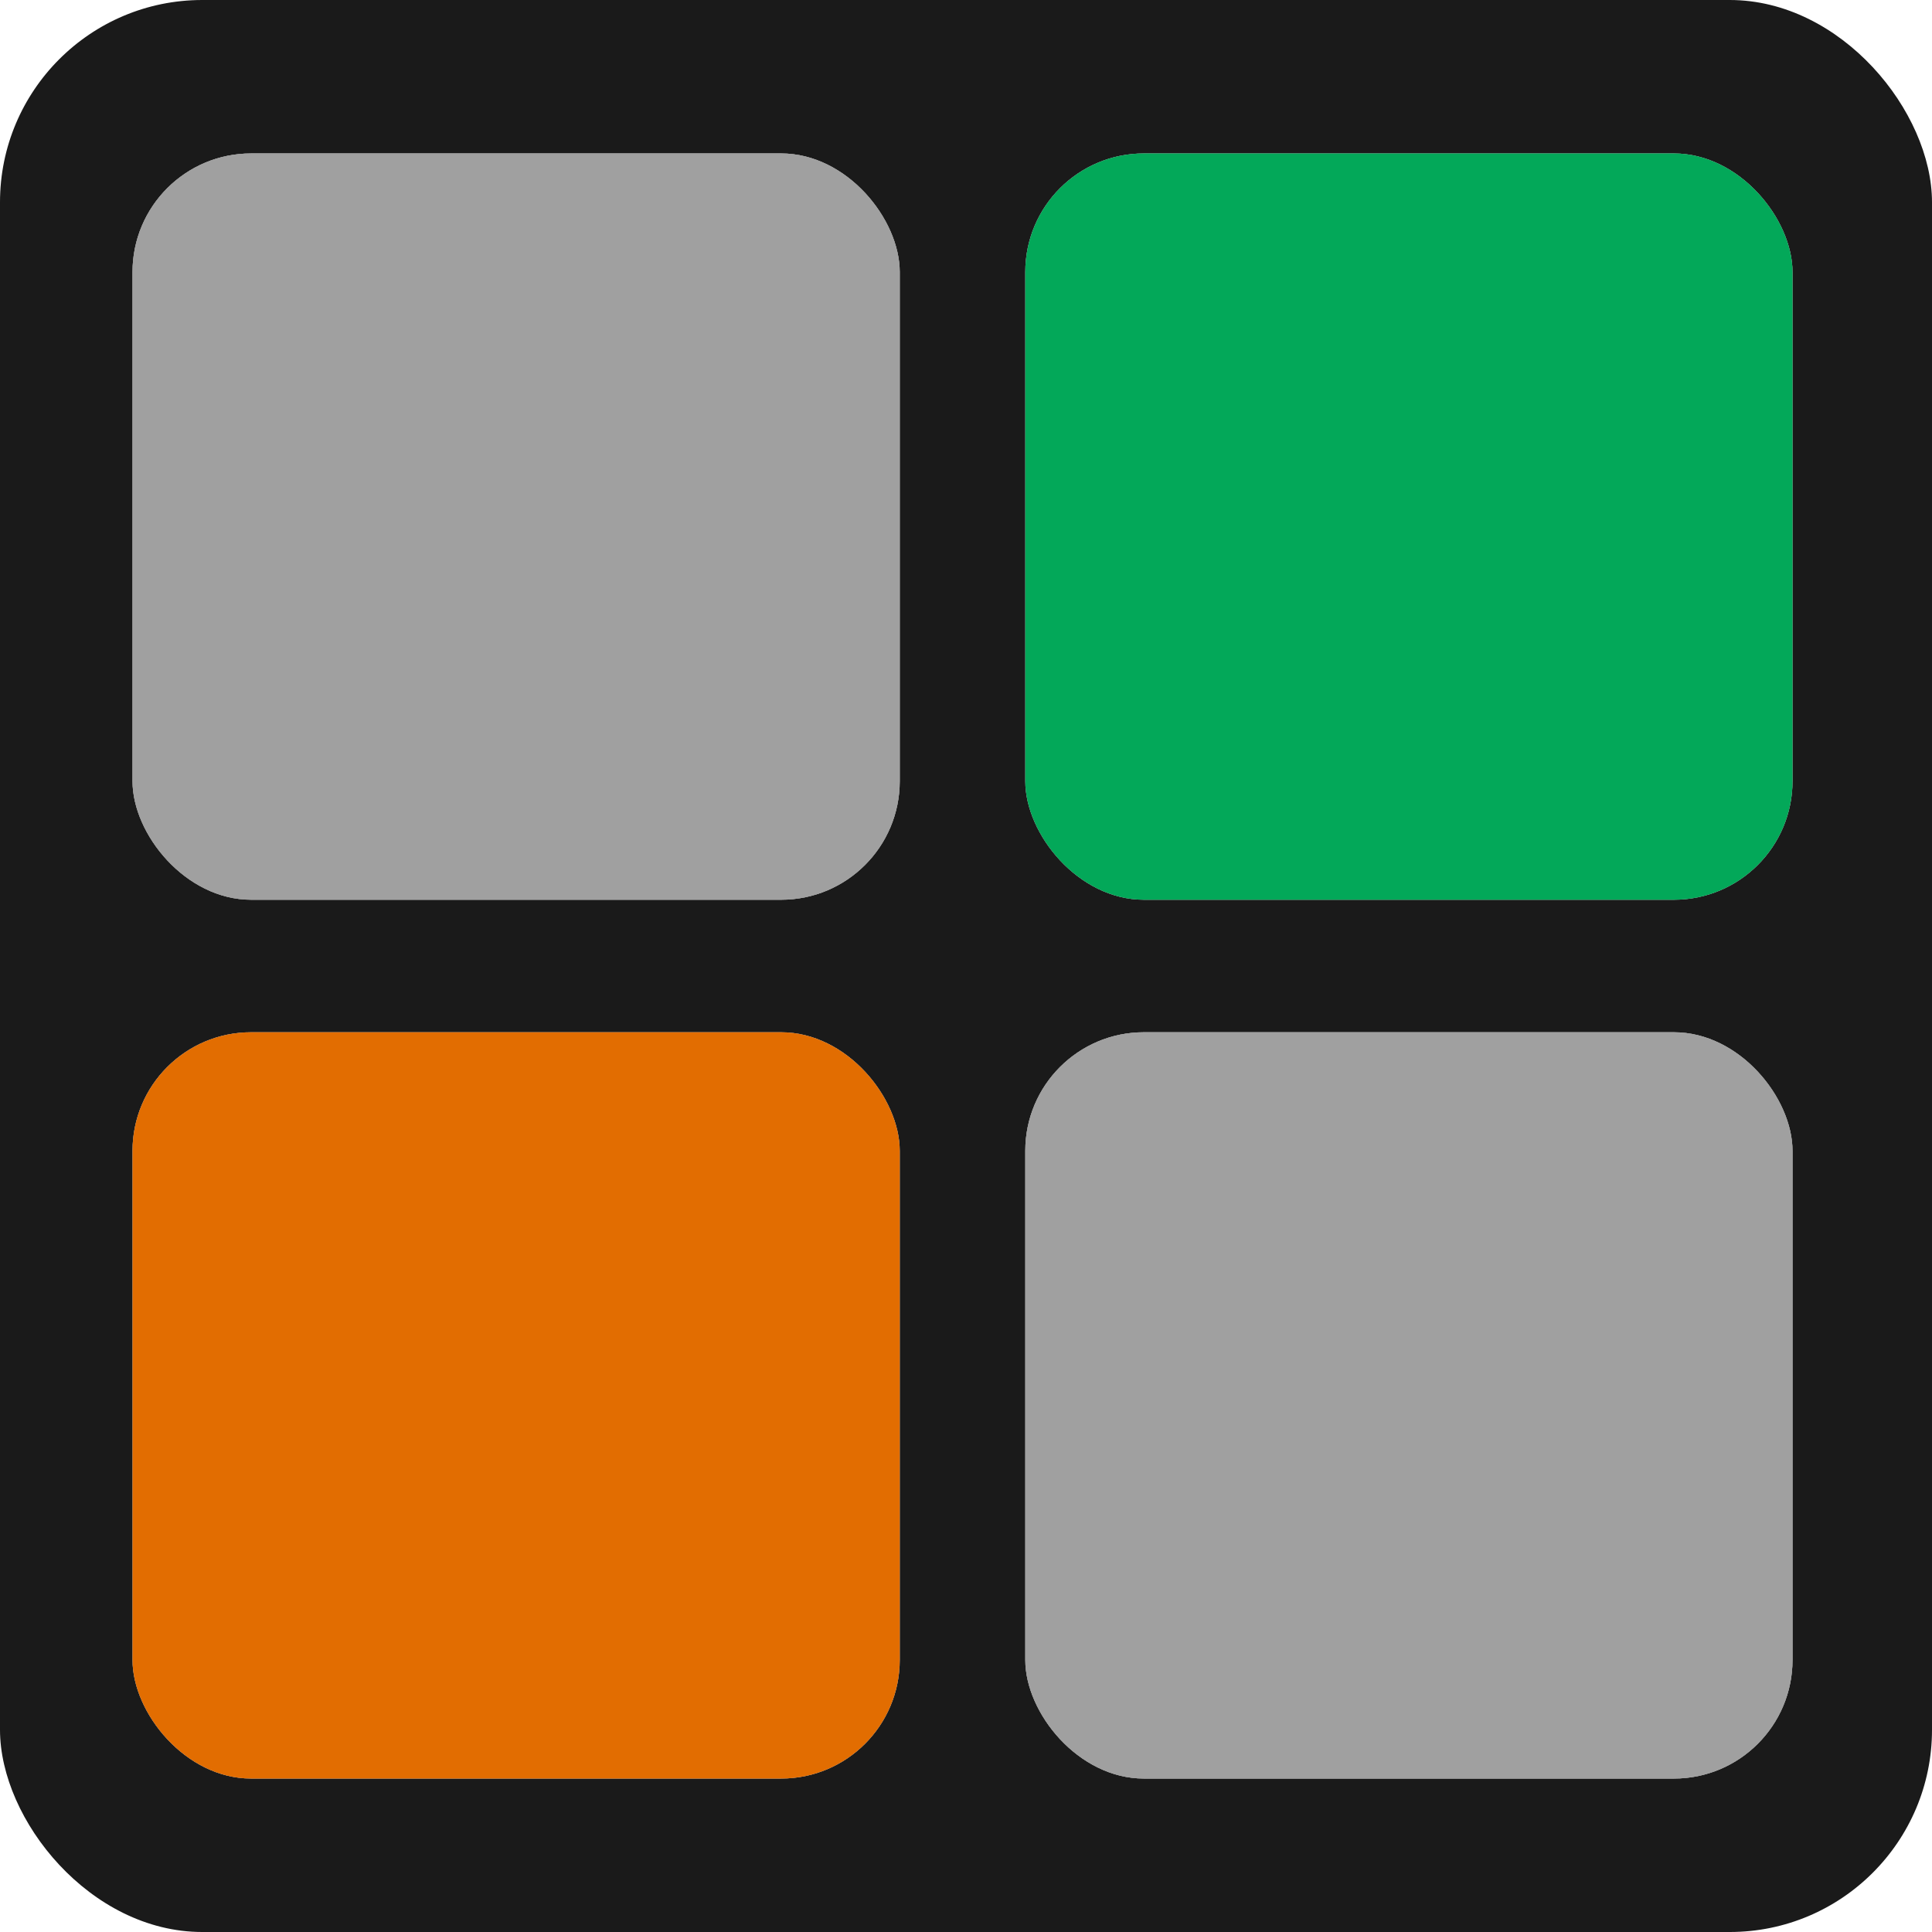 <svg width="554" height="554" viewBox="0 0 554 554" fill="none" xmlns="http://www.w3.org/2000/svg">
<rect width="554" height="554" rx="58" fill="#1A1A1A"/>
<rect x="38" y="44" width="220" height="214" rx="34" fill="#A0A0A0"/>
<rect x="38" y="44" width="220" height="214" rx="34" fill="#A0A0A0"/>
<rect x="38" y="44" width="220" height="214" rx="34" fill="#A0A0A0"/>
<rect x="38" y="296" width="220" height="214" rx="34" fill="#A0A0A0"/>
<rect x="38" y="296" width="220" height="214" rx="34" fill="#A0A0A0"/>
<rect x="38" y="296" width="220" height="214" rx="34" fill="#E26D01"/>
<rect x="294" y="296" width="220" height="214" rx="34" fill="#A0A0A0"/>
<rect x="294" y="296" width="220" height="214" rx="34" fill="#A0A0A0"/>
<rect x="294" y="296" width="220" height="214" rx="34" fill="#A0A0A0"/>
<rect x="294" y="44" width="220" height="214" rx="34" fill="#A0A0A0"/>
<rect x="294" y="44" width="220" height="214" rx="34" fill="#A0A0A0"/>
<rect x="294" y="44" width="220" height="214" rx="34" fill="#03A859"/>
</svg>
